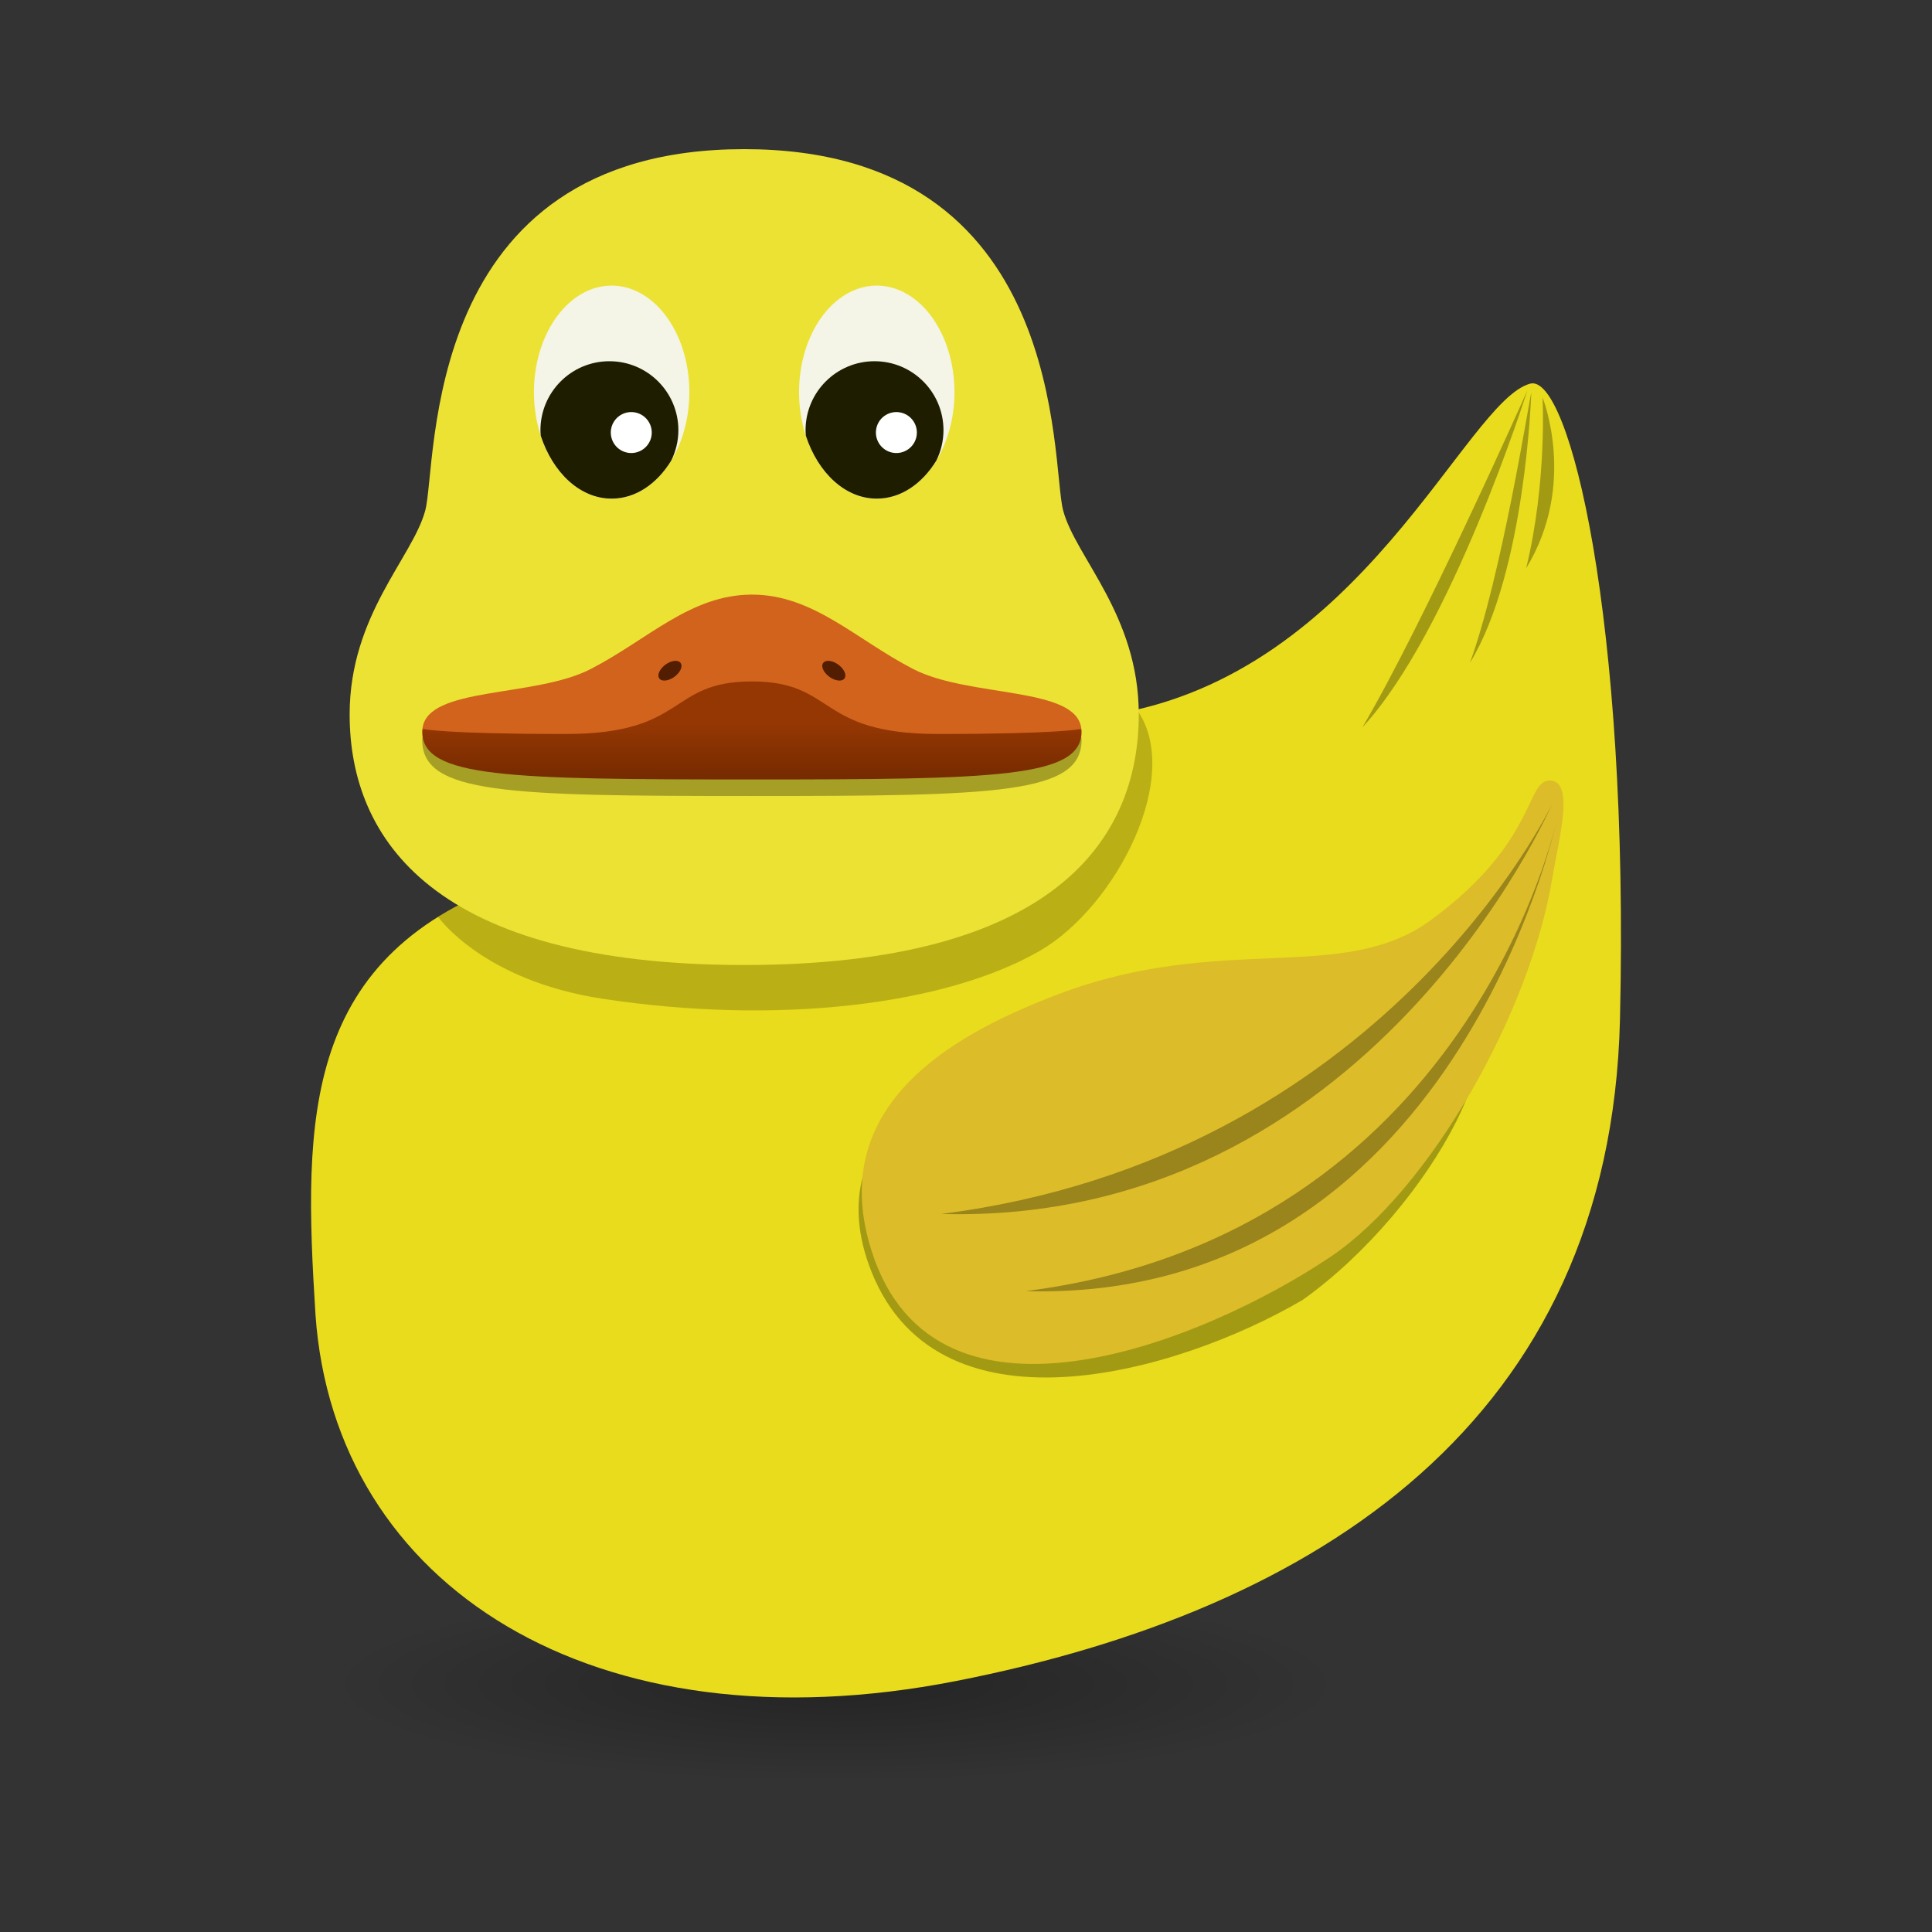 <?xml version="1.0" encoding="UTF-8" standalone="no"?>
<!-- Created with Inkscape (http://www.inkscape.org/) -->

<svg
   xmlns:dc="http://purl.org/dc/elements/1.1/"
   xmlns:cc="http://creativecommons.org/ns#"
   xmlns:rdf="http://www.w3.org/1999/02/22-rdf-syntax-ns#"
   xmlns:svg="http://www.w3.org/2000/svg"
   xmlns="http://www.w3.org/2000/svg"
   xmlns:xlink="http://www.w3.org/1999/xlink"
   version="1.1"
   width="512"
   height="512"
   id="svg2">
  <rect width="100%" height="100%" fill="#333333" stroke="none"/>
  <defs
     id="defs4">
    <linearGradient
       id="linearGradient4176">
      <stop
         id="stop4178"
         style="stop-color:#000000;stop-opacity:1"
         offset="0" />
      <stop
         id="stop4180"
         style="stop-color:#000000;stop-opacity:0"
         offset="1" />
    </linearGradient>
    <linearGradient
       id="linearGradient4011">
      <stop
         id="stop4013"
         style="stop-color:#953703;stop-opacity:1"
         offset="0" />
      <stop
         id="stop4015"
         style="stop-color:#742a00;stop-opacity:1"
         offset="1" />
    </linearGradient>
    <linearGradient
       x1="314.157"
       y1="362.933"
       x2="314.157"
       y2="380.618"
       id="linearGradient3278"
       xlink:href="#linearGradient4011"
       gradientUnits="userSpaceOnUse"
       gradientTransform="matrix(0.877,0,0,0.877,-76.657,-126.7)" />
    <radialGradient
       cx="376.358"
       cy="652.607"
       r="178.529"
       fx="376.358"
       fy="652.607"
       id="radialGradient3294"
       xlink:href="#linearGradient4176"
       gradientUnits="userSpaceOnUse"
       gradientTransform="matrix(0.753,0,1.9937172e-7,0.146,-61.864,351.015)" />
  </defs>
  <g
     transform="translate(-108.924,-172.91)"
     id="layer1" />
  <g
     transform="translate(-108.924,-172.91)"
     id="layer3"
     style="display:inline" />
  <g
     transform="translate(-108.924,-172.91)"
     id="layer5"
     style="display:inline" />
  <path
     d="m 355.832,446.38 a 134.389,26.089 0 1 1 -268.778,0 134.389,26.089 0 1 1 268.778,0 z"
     id="path4172"
     style="opacity:0.299;fill:url(#radialGradient3294);fill-opacity:1;stroke:none" />
  <path
     d="m 83.607,348.422 c 5.01,72.021 73.9,115.86 169.72,97.072 95.82,-18.788 173.478,-68.89 175.983,-175.356 2.505,-106.466 -13.497,-171.228 -23.798,-168.467 -17.206,4.61 -44.465,77.032 -110.85,87.678 -47.529,6.624 -115.414,29.434 -157.251,43.738 -57.386,19.62 -57.099,63.125 -53.803,115.335 z"
     id="path2996"
     style="fill:#e8dc1c;fill-opacity:1;stroke:none" />
  <path
     d="m 301.237,188.008 c -3.261,0.876 -3.106,0.788 -6.577,1.344 -47.529,6.624 -115.408,29.425 -157.245,43.73 -8.246,2.819 -15.29,6.13 -21.317,9.891 0,0 11.749,16.856 43.538,21.7 46.031,7.014 90.791,1.834 115.954,-12.713 20.169,-11.66 38.169,-46.504 25.647,-63.952 z"
     id="path4392"
     style="opacity:0.2;fill:#000000;fill-opacity:1;stroke:none" />
  <path
     d="m 281.749,135.293 c 3.34,12.472 20.036,27.731 20.036,54.041 0,33.2 -22.541,66.4 -104.563,66.4 -82.022,0 -104.563,-33.2 -104.563,-66.4 0,-26.309 16.696,-41.568 20.036,-54.041 3.34,-12.472 -1.683,-95.766 84.527,-95.766 86.21,0 81.187,83.294 84.527,95.766 z"
     id="path3000-4"
     style="fill:#ece234;fill-opacity:1;stroke:none" />
  <path
     d="m 345.258,344.464 c -32.898,19.33 -98.194,38.432 -115.103,-9.569 -12.976,-36.837 25.103,-55.6 50.102,-65.132 43.526,-16.596 76.173,-15.584 103.911,-6.708 22.352,7.152 -4.872,57.11 -38.91,81.41 z"
     id="path4401"
     style="opacity:0.3;fill:#000000;fill-opacity:1;stroke:none;display:inline" />
  <path
     d="m 411.148,206.885 c 6.109,0.752 1.829,15.981 0.258,25.625 -5.815,35.696 -32.436,82.819 -58.814,100.569 -33.506,22.546 -107.155,52.648 -122.436,-4.384 -10.108,-37.725 25.103,-55.6 50.102,-65.132 43.526,-16.596 75.466,-2.505 98.951,-19.728 28.651,-21.011 24.99,-37.805 31.94,-36.95 z"
     id="path3829"
     style="fill:#dcbc28;fill-opacity:1;stroke:none;display:inline" />
  <path
     d="M 249.452,321.709 C 366.628,306.829 411.266,213.213 411.266,213.213 c 0,0 -48.358,111.596 -161.814,108.496 z"
     id="path4403"
     style="opacity:0.3;fill:#000000;fill-opacity:1;stroke:none;display:inline" />
  <path
     d="m 271.771,342.168 c 117.176,-14.879 140.735,-124.616 140.735,-124.616 0,0 -27.279,127.716 -140.735,124.616 z"
     id="path4405"
     style="opacity:0.3;fill:#000000;fill-opacity:1;stroke:none;display:inline" />
  <path
     d="m 361.048,192.753 c 16.215,-27.527 42.806,-87.236 43.724,-89.308 0,0 -20.165,63.889 -43.724,89.308 z"
     id="path4407"
     style="opacity:0.3;fill:#000000;fill-opacity:1;stroke:none;display:inline" />
  <path
     d="m 404.446,150.595 c 5.58,-22.939 4.34,-45.258 4.34,-45.258 0,0 9.3,22.939 -4.34,45.258 z"
     id="path4409"
     style="opacity:0.3;fill:#000000;fill-opacity:1;stroke:none;display:inline" />
  <path
     d="m 389.543,175.656 c 8.324,-22.705 15.845,-70.249 16.27,-71.718 0,0 -1.478,47.614 -16.27,71.718 z"
     id="path4411"
     style="opacity:0.3;fill:#000000;fill-opacity:1;stroke:none;display:inline" />
  <path
     d="m 199.246,180.592 c -22.389,0 -16.909,16.268 -49.319,16.268 -32.053,0 -37.851,-1.535 -37.976,-1.569 -0.024,0.275 -0.055,0.542 -0.055,0.833 0,14.273 22.374,14.827 87.349,14.827 64.976,0 87.377,-0.554 87.377,-14.827 0,-0.29 -0.031,-0.557 -0.055,-0.833 -0.124,0.034 -5.95,1.569 -38.003,1.569 -32.41,0 -26.93,-16.268 -49.319,-16.268 z"
     id="path4395"
     style="opacity:0.3;fill:#000000;fill-opacity:1;stroke:none" />
  <path
     d="m 211.758,103.922 a 20.592,28.231 0 0 0 41.184,0 20.592,28.231 0 1 0 -41.184,0 z"
     id="path4114"
     style="fill:#f4f4e7;fill-opacity:1;stroke:none" />
  <path
     d="m 199.273,157.577 c 16.283,0 27.556,11.899 42.743,19.728 14.878,7.669 43.396,4.514 44.551,15.864 -0.124,0.029 -5.923,3.513 -37.976,3.513 l -98.638,0 c -32.053,0 -37.879,-3.483 -38.003,-3.513 1.156,-11.351 29.701,-8.195 44.579,-15.864 15.187,-7.828 26.46,-19.728 42.743,-19.728 z"
     id="path3037"
     style="fill:#d1631d;fill-opacity:1;stroke:none" />
  <path
     d="m 199.246,180.592 c -22.389,0 -16.909,13.919 -49.319,13.919 -32.053,0 -37.851,-1.313 -37.976,-1.343 -0.024,0.236 -0.055,0.464 -0.055,0.712 0,12.212 22.374,12.686 87.349,12.686 64.976,0 87.377,-0.474 87.377,-12.686 0,-0.248 -0.031,-0.477 -0.055,-0.712 -0.124,0.029 -5.95,1.343 -38.003,1.343 -32.41,0 -26.93,-13.919 -49.319,-13.919 z"
     id="path3026"
     style="fill:url(#linearGradient3278);fill-opacity:1;stroke:none" />
  <path
     d="m 182.686,103.922 a 20.592,28.231 0 0 1 -41.184,0 20.592,28.231 0 1 1 41.184,0 z"
     id="path3006"
     style="fill:#f4f4e7;fill-opacity:1;stroke:none" />
  <path
     d="m 161.499,95.729 c -10.089,0 -18.275,8.187 -18.275,18.275 0,0.501 0.043,0.989 0.082,1.48 3.222,9.825 10.429,16.659 18.796,16.659 6.333,0 12.005,-3.916 15.782,-10.083 1.195,-2.429 1.891,-5.165 1.891,-8.055 0,-10.089 -8.187,-18.275 -18.275,-18.275 z"
     id="path3771"
     style="fill:#1e1d00;fill-opacity:1;stroke:none" />
  <path
     d="m 172.72,114.631 a 5.425,5.425 0 1 1 -10.85,0 5.425,5.425 0 1 1 10.85,0 z"
     id="path3016"
     style="fill:#ffffff;fill-opacity:1;stroke:none" />
  <path
     d="m 178.765,179.323 a 1.993,3.487 53.992 1 1 -2.343,-3.224 1.993,3.487 53.992 0 1 2.343,3.224 z"
     id="path3028"
     style="fill:#521d00;fill-opacity:1;stroke:none" />
  <path
     d="m 219.754,179.323 a 3.487,1.993 36.008 1 0 2.343,-3.224 3.487,1.993 36.008 0 0 -2.343,3.224 z"
     id="path3820"
     style="fill:#521d00;fill-opacity:1;stroke:none" />
  <path
     d="m 231.755,95.729 c -10.089,0 -18.275,8.187 -18.275,18.275 0,0.501 0.043,0.989 0.082,1.48 3.222,9.825 10.429,16.659 18.796,16.659 6.333,0 12.005,-3.916 15.782,-10.083 1.195,-2.429 1.891,-5.165 1.891,-8.055 0,-10.089 -8.187,-18.275 -18.275,-18.275 z"
     id="path3776"
     style="fill:#1e1d00;fill-opacity:1;stroke:none" />
  <path
     d="m 242.976,114.631 a 5.425,5.425 0 1 1 -10.85,0 5.425,5.425 0 1 1 10.85,0 z"
     id="path3778"
     style="fill:#ffffff;fill-opacity:1;stroke:none" />
  <g
     transform="translate(-108.924,-172.91)"
     id="layer2"
     style="display:none">
    <path
       d="m 215.034,365.638 c 0,-13.929 33.571,-10 50.893,-18.929 17.321,-8.929 30.179,-22.5 48.75,-22.5 18.571,0 31.429,13.571 48.75,22.5 17.321,8.929 50.893,5 50.893,18.929 0,13.929 -25.536,14.464 -99.643,14.464 -74.107,0 -99.643,-0.536 -99.643,-14.464 z"
       id="path3030"
       style="fill:#8ae234;stroke:none" />
  </g>
</svg>
